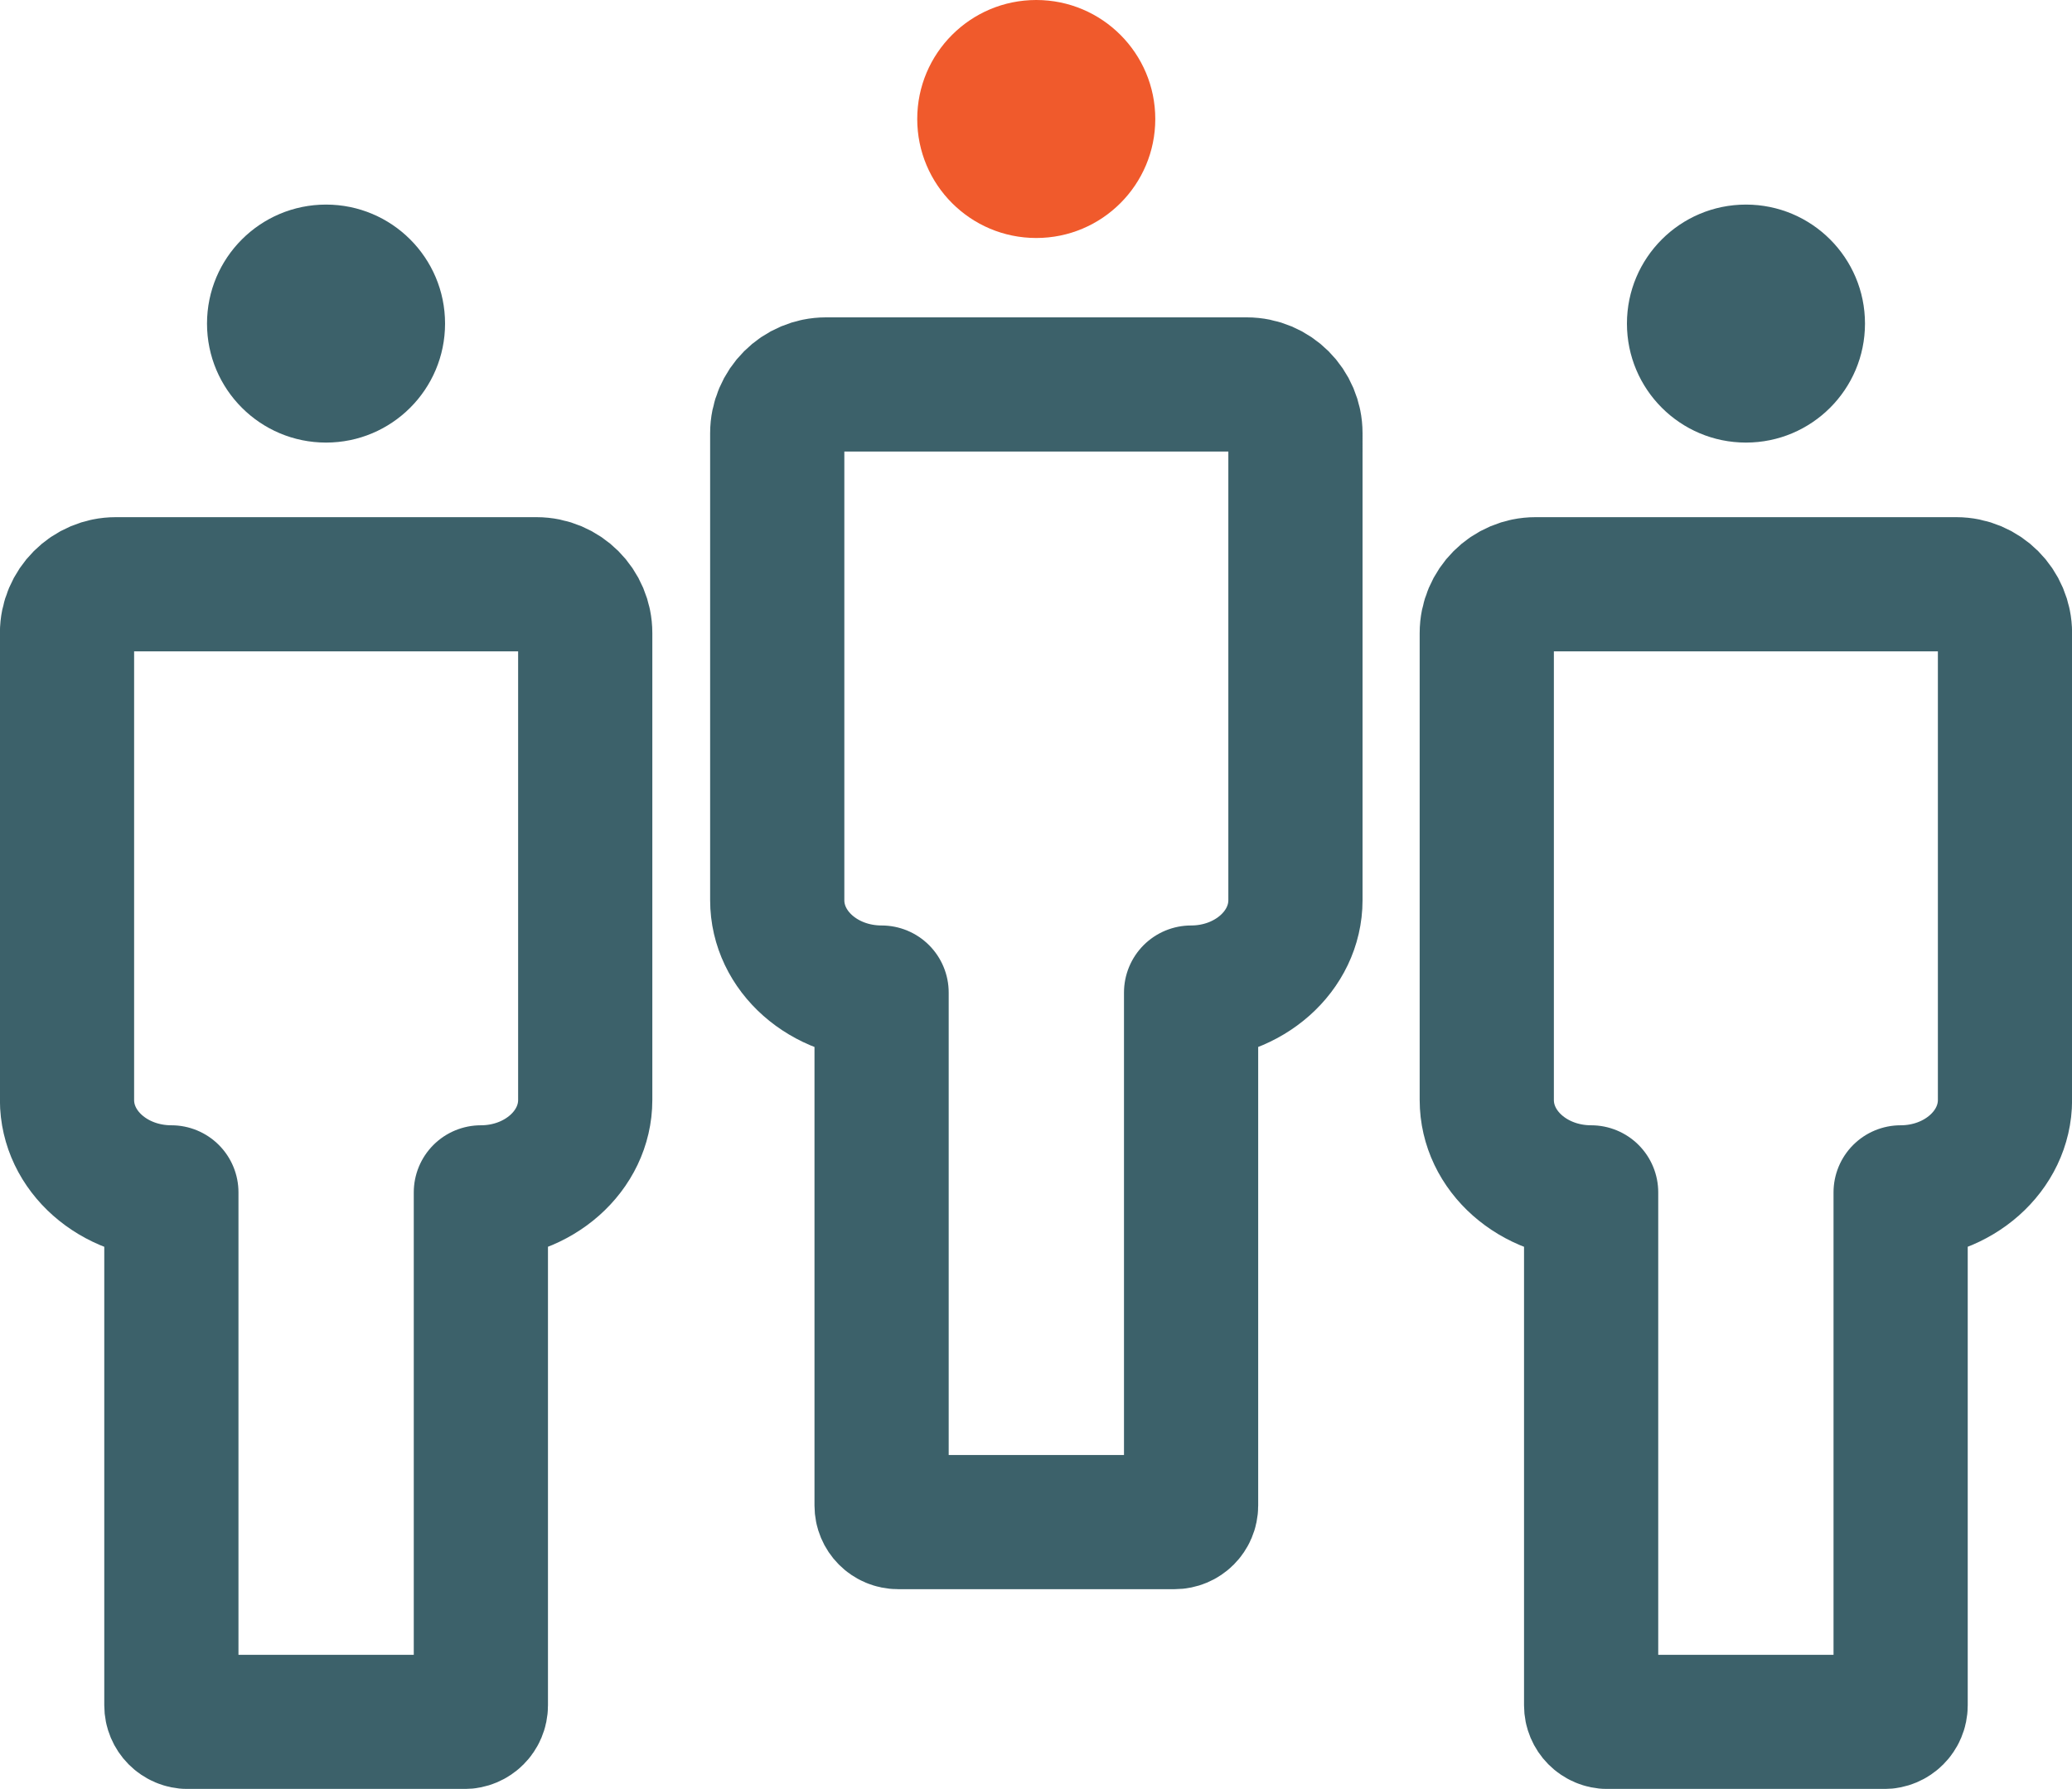 <?xml version="1.0" encoding="UTF-8"?><svg id="Calque_2" xmlns="http://www.w3.org/2000/svg" viewBox="0 0 121.51 104.93"><defs><style>.cls-1{fill:#f05a2c;}.cls-2{fill:#3c616a;}.cls-3{fill:none;stroke:#3c616a;stroke-linecap:round;stroke-linejoin:round;stroke-width:7.87px;}</style></defs><g id="Content"><g id="Icons"><g><circle class="cls-2" cx="19.12" cy="18.98" r="6.98"/><circle class="cls-1" cx="60.77" cy="6.98" r="6.98"/><circle class="cls-2" cx="102.39" cy="18.98" r="6.98"/><path class="cls-3" d="M31.46,34.27H6.79c-1.58,0-2.86,1.28-2.86,2.86v27.39c0,3,2.74,5.42,6.12,5.42v30.09c0,.53,.43,.97,.97,.97H27.23c.53,0,.97-.43,.97-.97v-30.09c3.38,0,6.12-2.43,6.12-5.42v-27.39c0-1.58-1.28-2.86-2.86-2.86Z"/><path class="cls-3" d="M73.11,22.55h-24.67c-1.58,0-2.86,1.28-2.86,2.86v27.39c0,3,2.74,5.42,6.12,5.42v30.09c0,.53,.43,.97,.97,.97h16.21c.53,0,.97-.43,.97-.97v-30.09c3.38,0,6.12-2.43,6.12-5.42V25.41c0-1.58-1.28-2.86-2.86-2.86Z"/><path class="cls-3" d="M114.72,34.27h-24.67c-1.58,0-2.86,1.28-2.86,2.86v27.39c0,3,2.74,5.42,6.12,5.42v30.09c0,.53,.43,.97,.97,.97h16.21c.53,0,.97-.43,.97-.97v-30.09c3.38,0,6.12-2.43,6.12-5.42v-27.39c0-1.58-1.28-2.86-2.86-2.86Z"/></g></g></g></svg>